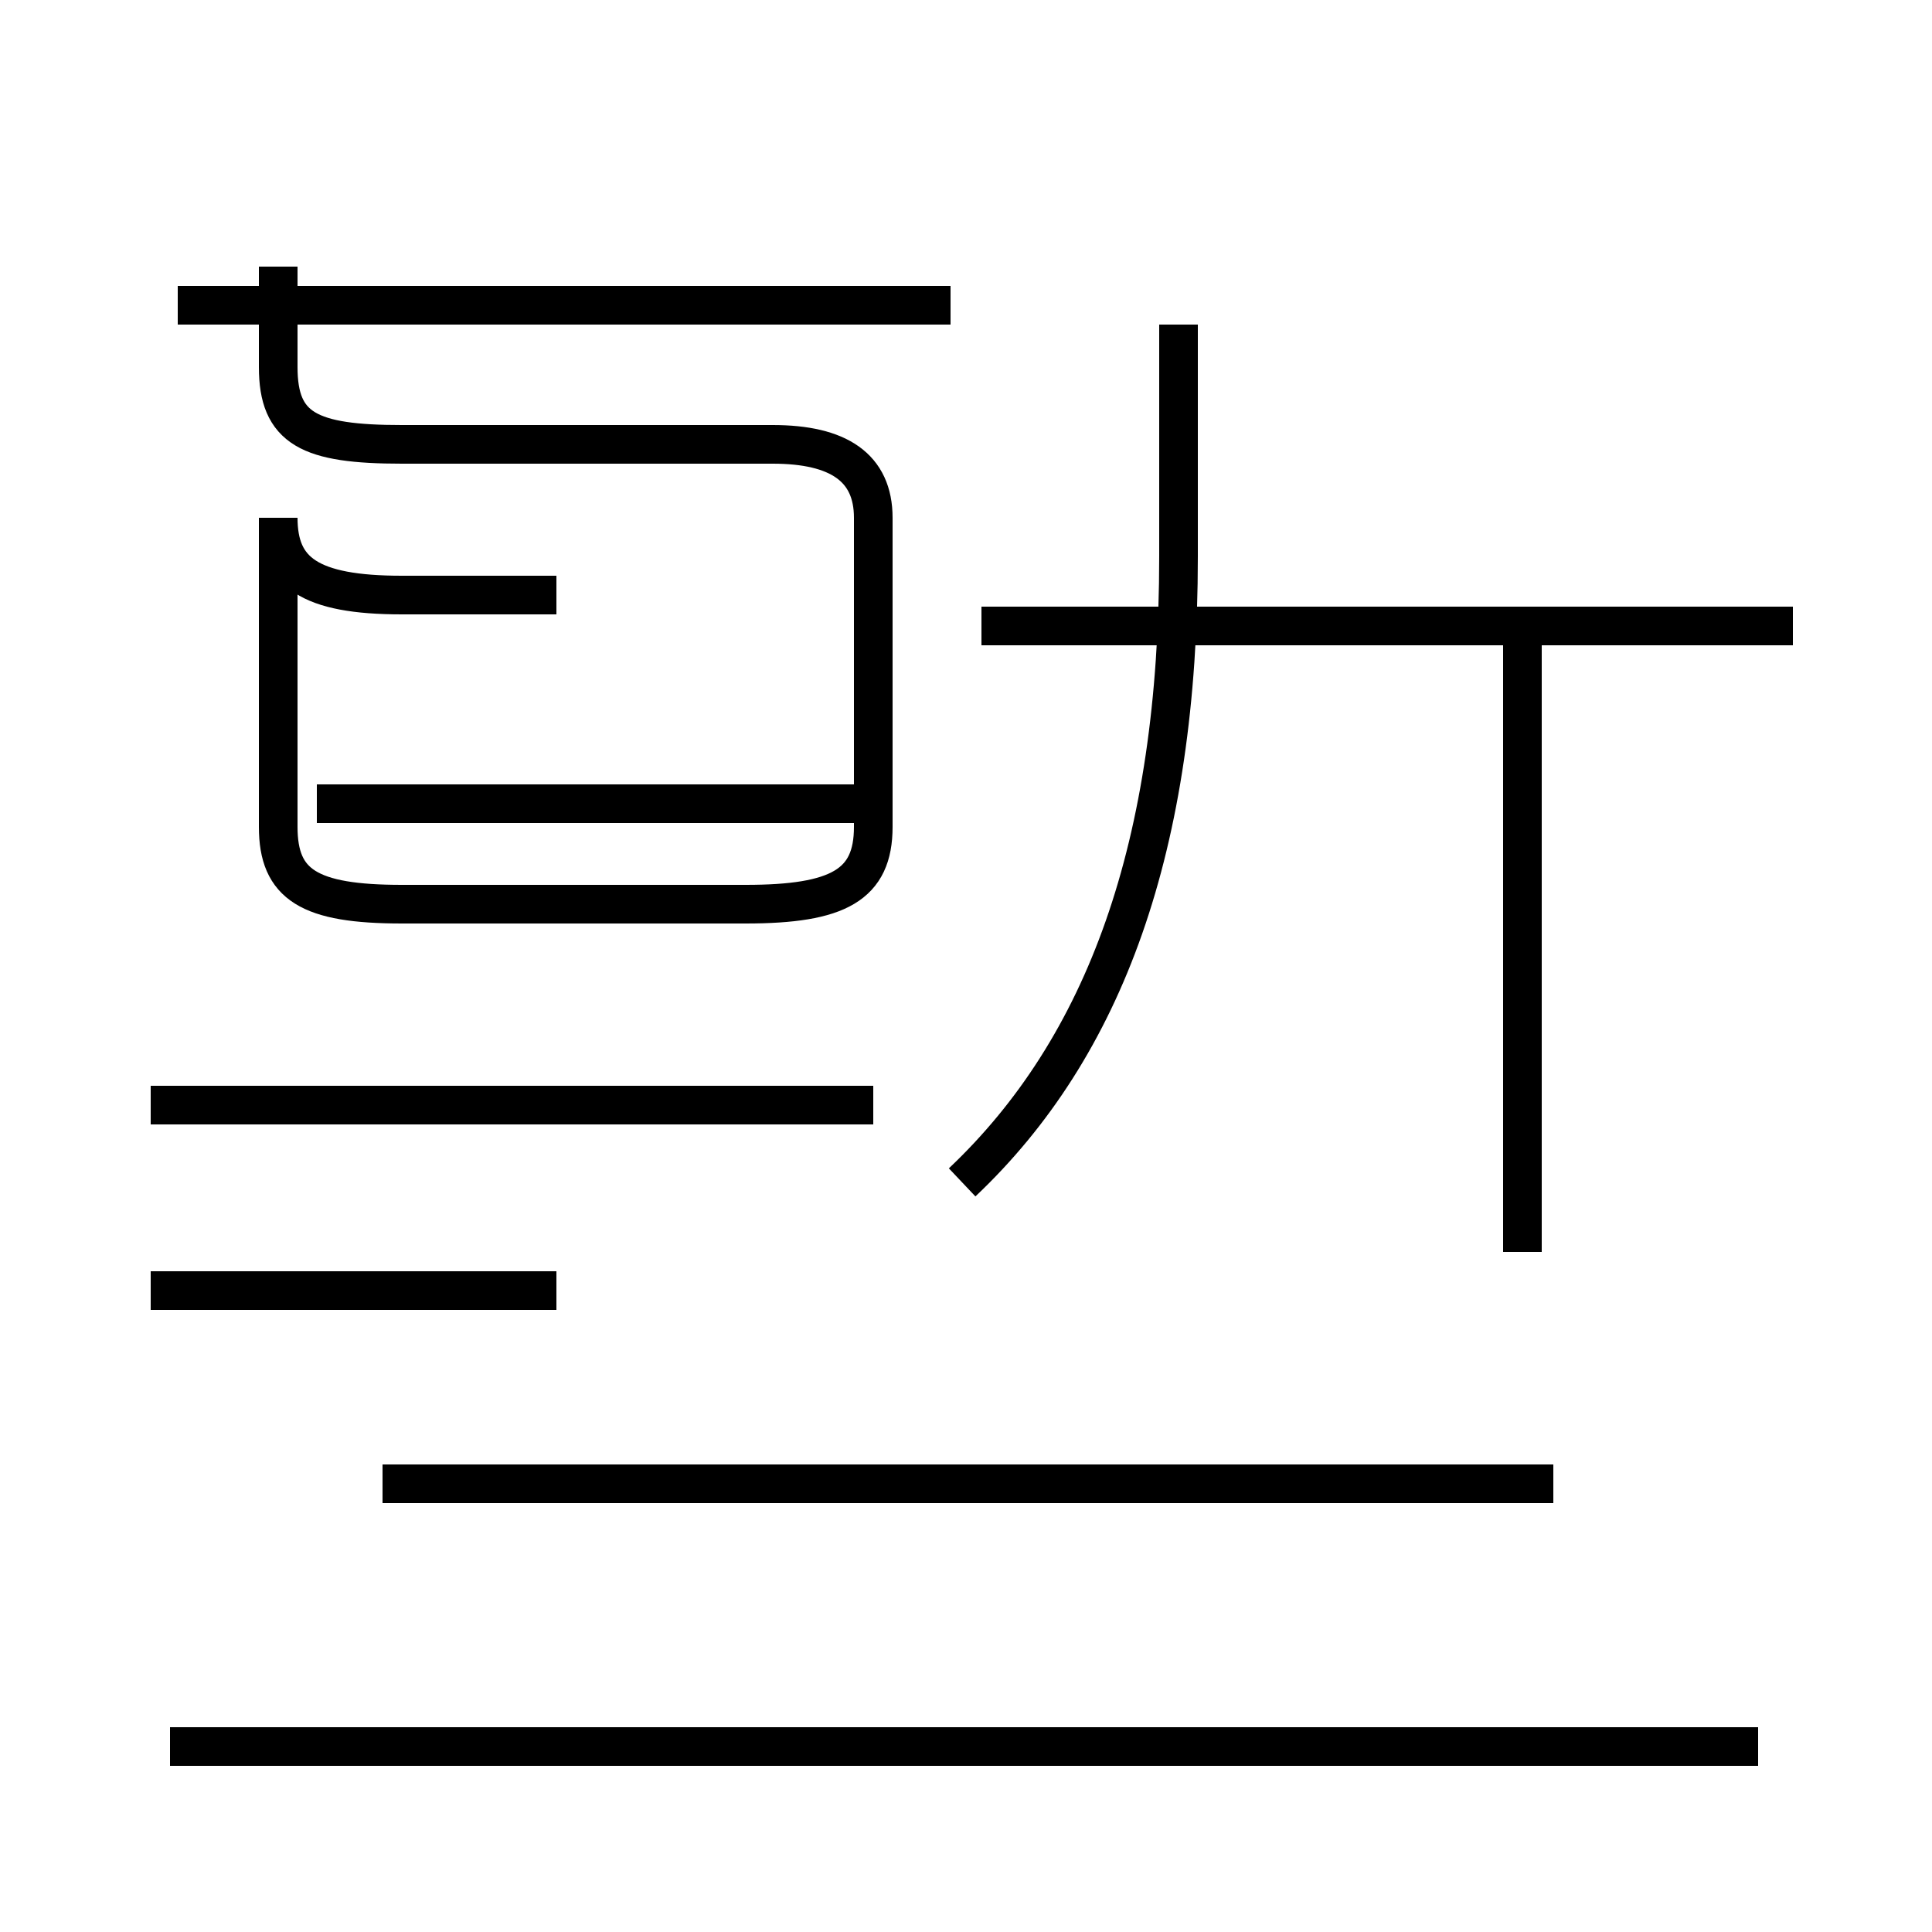 <?xml version='1.0' encoding='utf8'?>
<svg viewBox="0.0 -44.0 50.0 50.0" version="1.1" xmlns="http://www.w3.org/2000/svg">
<rect x="0.0" y="-44.0" width="50.0" height="50.0" fill="#808080" stroke="none"/>
<rect x="-1000" y="-1000" width="2000" height="2000" stroke="white" fill="white"/>
<g style="fill:none; stroke:#000000;  stroke-width:1">
<path d="M 14.4 10.6 L 3.9 10.6 M 22.6 15.4 L 3.9 15.4 M 24.6 36.1 L 4.6 36.1 M 14.4 28.6 L 10.4 28.6 C 8.0 28.6 7.2 29.2 7.2 30.6 L 7.2 22.6 C 7.2 21.1 8.0 20.6 10.4 20.6 L 19.3 20.6 C 21.7 20.6 22.6 21.1 22.6 22.6 L 22.6 30.6 C 22.6 31.9 21.7 32.5 20.0 32.5 L 10.4 32.5 C 8.0 32.5 7.2 32.9 7.2 34.5 L 7.2 37.1 M 22.6 23.2 L 8.2 23.2 M 24.9 13.4 C 28.6 16.9 30.5 22.1 30.5 29.6 L 30.5 35.6 M 45.5 -1.2 L 4.4 -1.2 M 40.2 5.6 L 9.9 5.6 M 46.4 27.8 L 25.4 27.8 M 39.4 11.6 L 39.4 27.6" transform="scale(1, -1)" />
</g>
</svg>